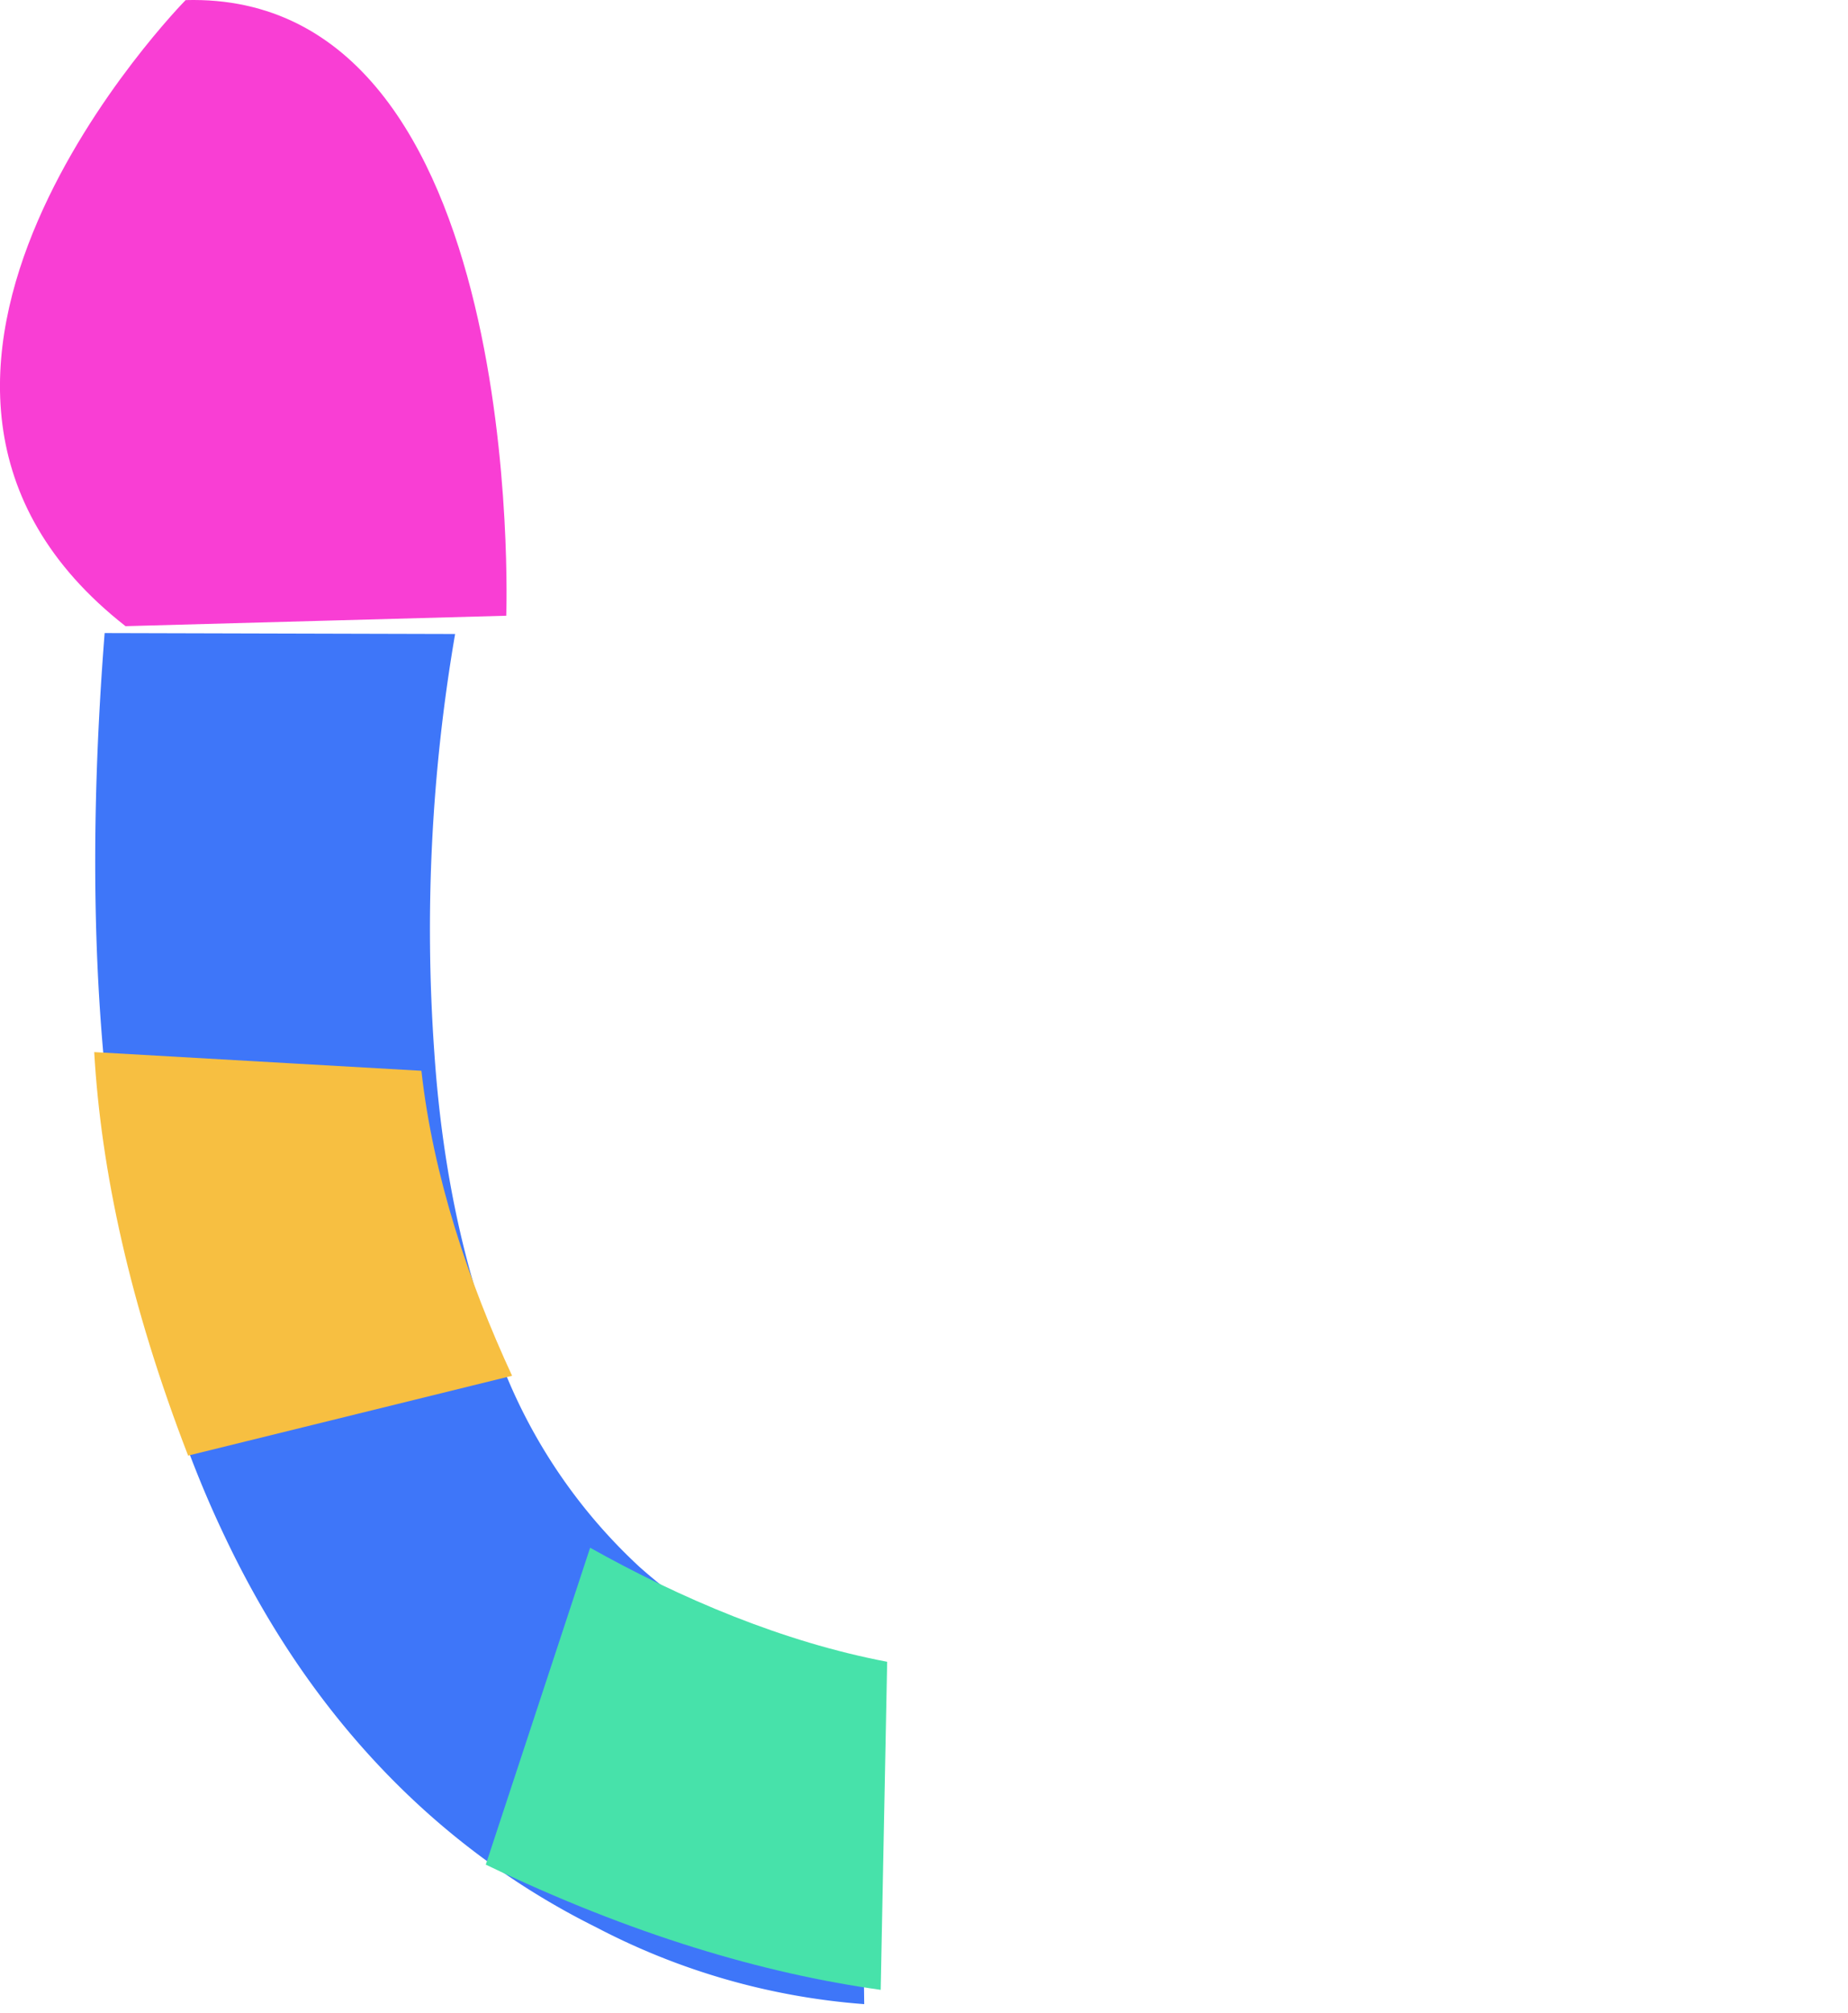 <svg id="Layer_1" data-name="Layer 1" xmlns="http://www.w3.org/2000/svg" viewBox="0 0 177.12 192.93"><defs><style>.cls-1{fill:#3e76f9;}.cls-2{fill:#f7bf41;}.cls-3{fill:#f93ed4;}.cls-4{fill:#47e2aa;}.cls-5{fill:none;}</style></defs><title>mobile-waving-arm</title><path class="cls-1" d="M124.4,159.85a45.14,45.14,0,0,1-21.19-10.64A52.06,52.06,0,0,1,90,129.67c-3.88-9.42-5.75-19.92-6.41-29.82a167,167,0,0,1,2-40L52,59.76c-1.46,18.59-1.11,34.5.76,48.2,2,15.4,5.81,28,10.68,38.23,9.63,20.43,23.51,31.57,35.68,37.61a65.91,65.91,0,0,0,25.68,7.36" transform="translate(-41.97 0.91)"/><path class="cls-2" d="M82.36,101.71c1.12,10.11,4.52,20.22,8.69,29.23L60,138.59c-5.6-14.5-8.35-27.37-9-38.67Z" transform="translate(-41.97 0.91)"/><path class="cls-3" d="M59.76-.9S23.9,35.53,54,59.1l36.49-1c0,.12,2.17-59.91-30.74-59Z" transform="translate(-41.97 0.91)"/><path class="cls-4" d="M127,158.35c-10-1.9-19.81-6.08-28.47-10.93l-10,30.37c14,6.73,26.63,10.44,37.85,12Z" transform="translate(-41.97 0.91)"/><rect class="cls-5" x="125.03" y="159.38" width="93.82" height="31.9" transform="translate(-39.2 -1.76) rotate(0.9)"/></svg>